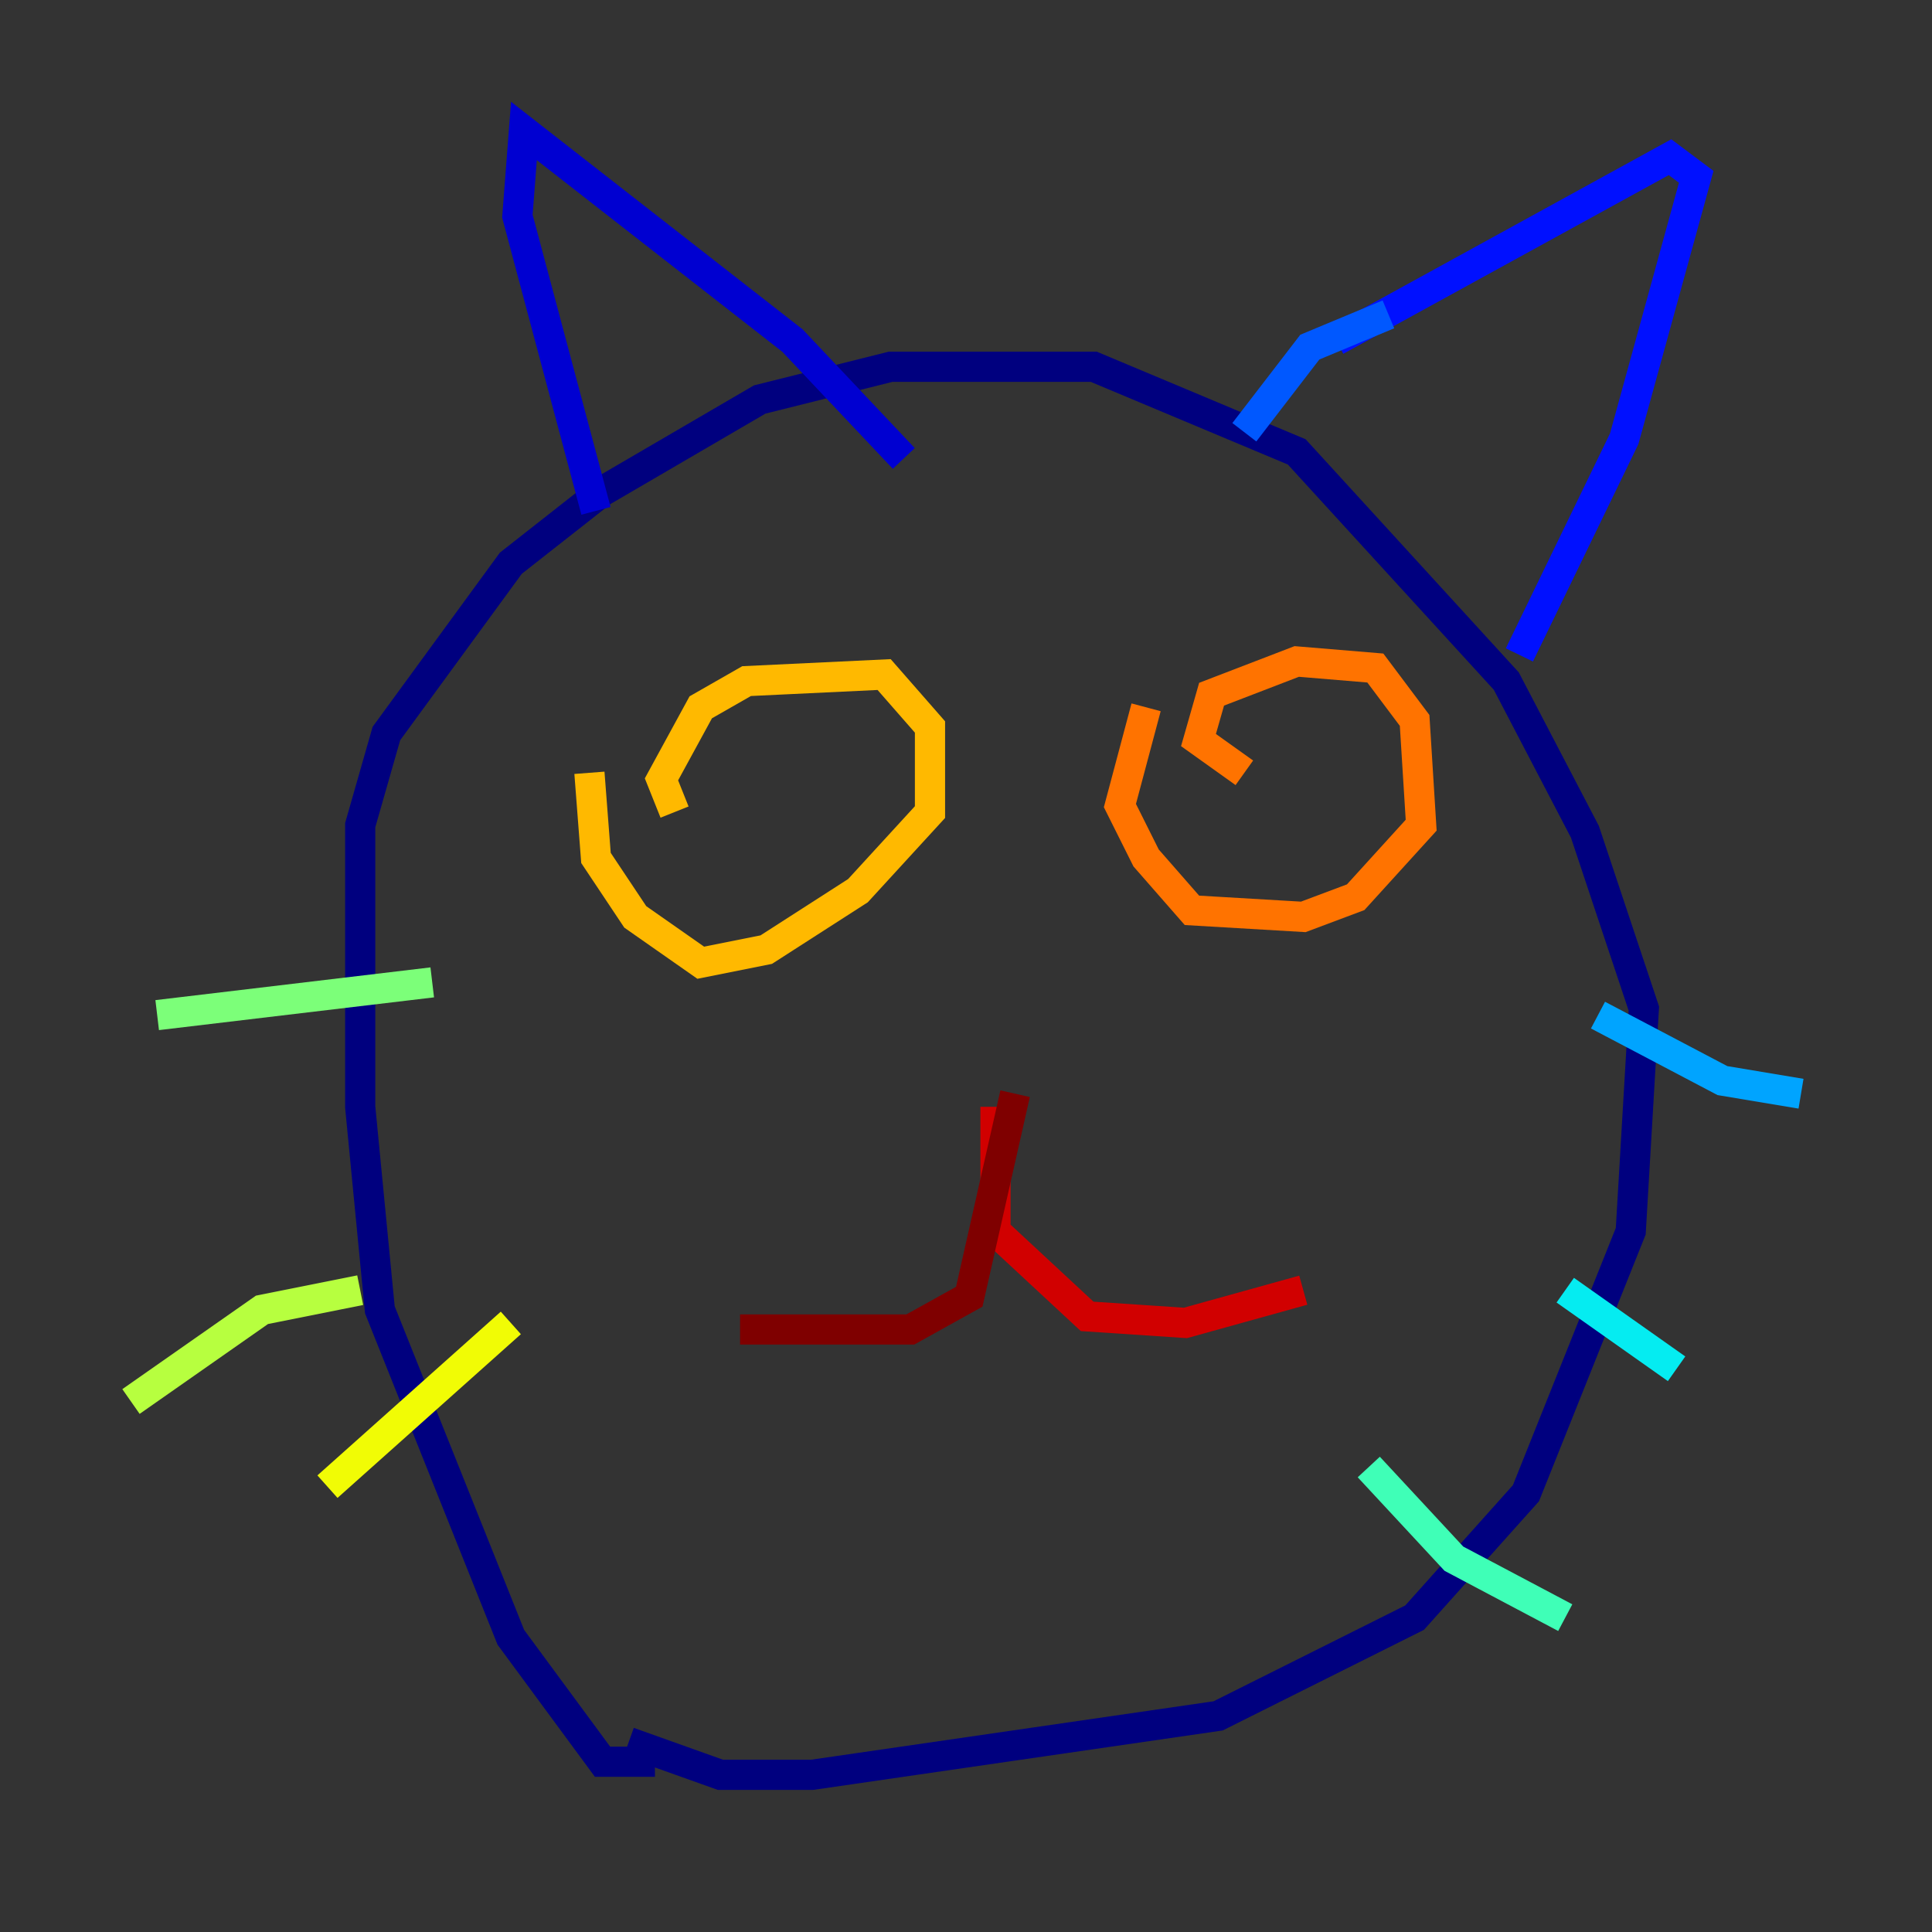 <?xml version="1.0" encoding="utf-8" ?>
<svg baseProfile="tiny" height="128" version="1.2" viewBox="0,0,128,128" width="128" xmlns="http://www.w3.org/2000/svg" xmlns:ev="http://www.w3.org/2001/xml-events" xmlns:xlink="http://www.w3.org/1999/xlink"><rect x="0" y="0" width="128" height="128" fill="#333333" stroke="none"/><defs /><polyline fill="none" points="43.39,116.719 39.919,116.719 33.844,108.475 25.166,86.78 23.864,73.329 23.864,54.671 25.6,48.597 33.844,37.315 39.919,32.542 50.332,26.468 59.01,24.298 72.461,24.298 85.912,29.939 99.797,45.125 105.003,55.105 108.909,66.82 108.041,81.573 101.098,98.929 93.722,107.173 80.705,113.681 53.803,117.586 47.729,117.586 41.654,115.417" stroke="#00007f" stroke-width="2" /><polyline fill="none" points="39.485,33.844 34.278,14.319 34.712,8.678 52.502,22.563 59.878,30.373" stroke="#0000d1" stroke-width="2" /><polyline fill="none" points="88.515,22.563 110.644,10.414 112.38,11.715 107.607,29.071 100.664,43.39" stroke="#0010ff" stroke-width="2" /><polyline fill="none" points="91.986,20.827 86.78,22.997 82.441,28.637" stroke="#0058ff" stroke-width="2" /><polyline fill="none" points="105.871,67.254 114.115,71.593 119.322,72.461" stroke="#00a4ff" stroke-width="2" /><polyline fill="none" points="103.702,85.478 111.078,90.685" stroke="#05ecf1" stroke-width="2" /><polyline fill="none" points="90.685,97.193 96.325,103.268 103.702,107.173" stroke="#3fffb7" stroke-width="2" /><polyline fill="none" points="28.637,65.085 10.414,67.254" stroke="#7cff79" stroke-width="2" /><polyline fill="none" points="23.864,85.478 17.356,86.78 8.678,92.854" stroke="#b7ff3f" stroke-width="2" /><polyline fill="none" points="33.844,87.647 21.695,98.495" stroke="#f1fc05" stroke-width="2" /><polyline fill="none" points="44.691,53.803 43.824,51.634 46.427,46.861 49.464,45.125 58.576,44.691 61.614,48.163 61.614,53.803 56.841,59.01 50.766,62.915 46.427,63.783 42.088,60.746 39.485,56.841 39.051,51.2" stroke="#ffb900" stroke-width="2" /><polyline fill="none" points="82.441,51.2 79.403,49.031 80.271,45.993 85.912,43.824 91.119,44.258 93.722,47.729 94.156,54.671 89.817,59.444 86.346,60.746 78.969,60.312 75.932,56.841 74.197,53.37 75.932,46.861" stroke="#ff7300" stroke-width="2" /><polyline fill="none" points="49.464,81.139 49.464,81.139" stroke="#ff3000" stroke-width="2" /><polyline fill="none" points="65.953,73.329 65.953,81.573 72.027,87.214 78.536,87.647 86.346,85.478" stroke="#d10000" stroke-width="2" /><polyline fill="none" points="67.254,72.461 64.217,85.912 60.312,88.081 49.031,88.081" stroke="#7f0000" stroke-width="2" /></svg>